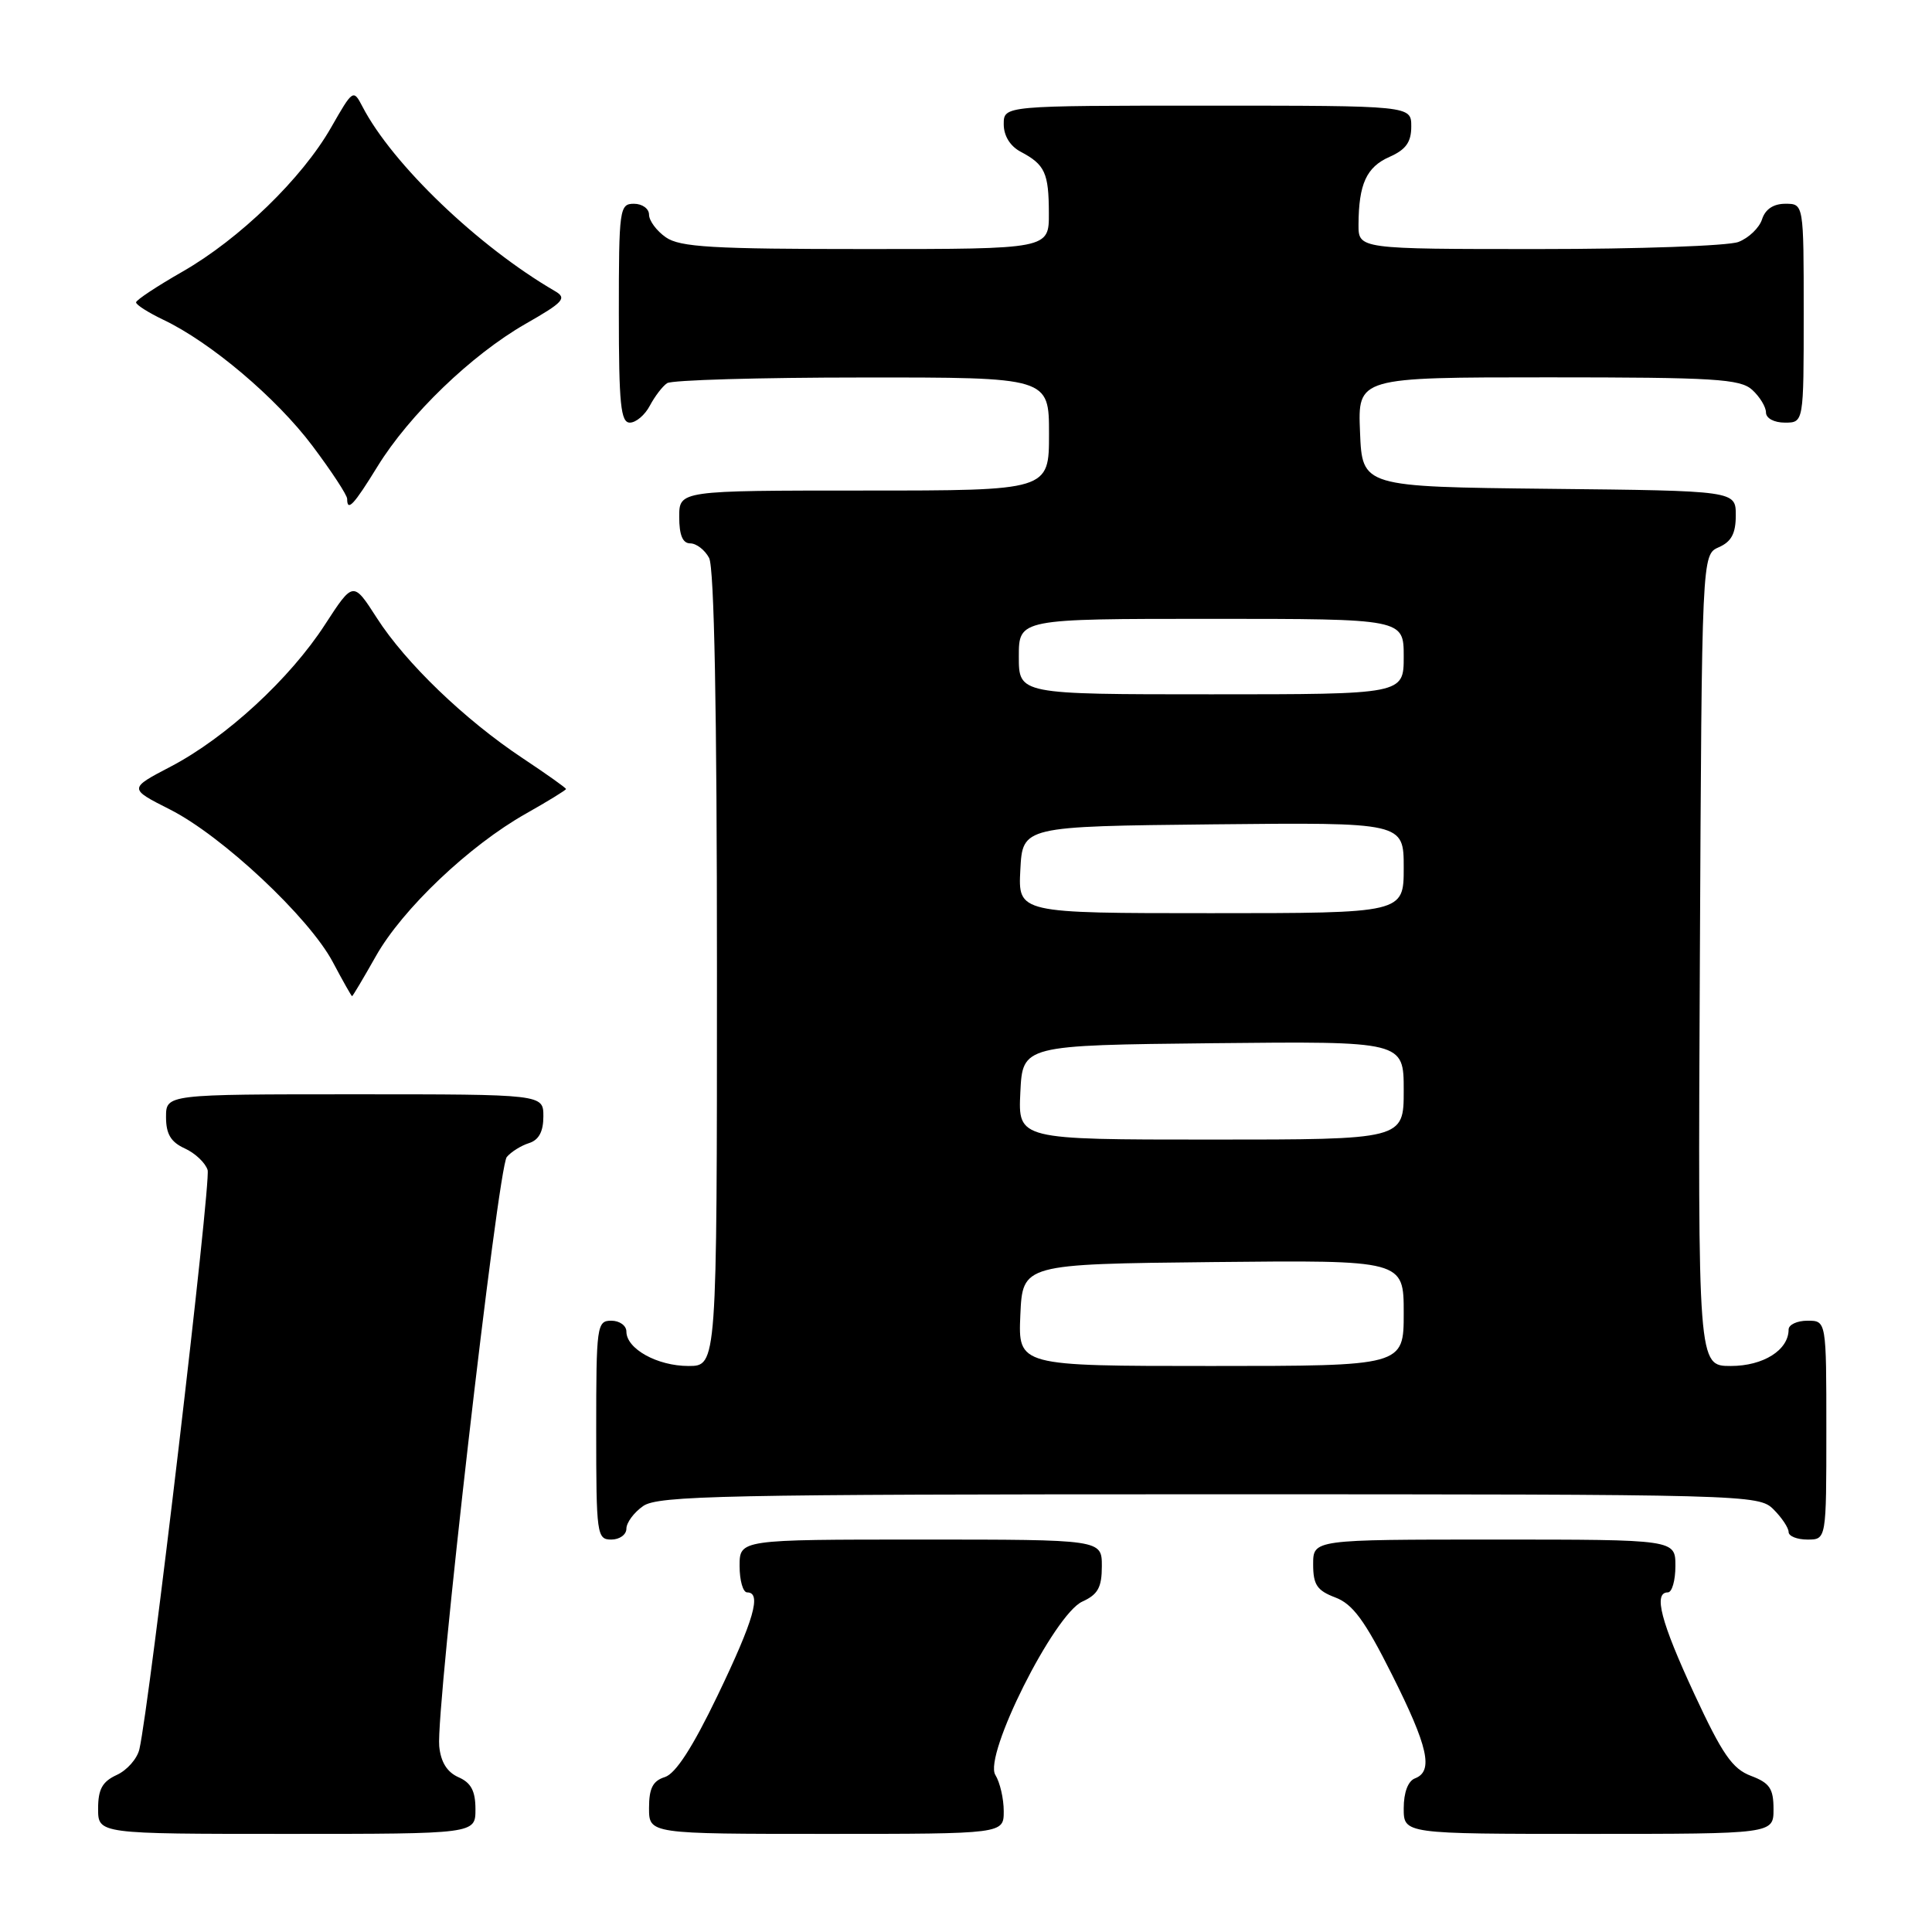<?xml version="1.0" encoding="UTF-8" standalone="no"?>
<!DOCTYPE svg PUBLIC "-//W3C//DTD SVG 1.1//EN" "http://www.w3.org/Graphics/SVG/1.1/DTD/svg11.dtd" >
<svg xmlns="http://www.w3.org/2000/svg" xmlns:xlink="http://www.w3.org/1999/xlink" version="1.1" viewBox="0 0 256 256">
 <g >
 <path fill="currentColor"
d=" M 63.00 239.74 C 63.00 237.31 62.42 236.22 60.75 235.49 C 59.24 234.82 58.40 233.48 58.20 231.38 C 57.73 226.62 65.98 154.72 67.15 153.31 C 67.72 152.63 69.04 151.80 70.09 151.47 C 71.40 151.06 72.00 149.94 72.00 147.93 C 72.00 145.00 72.00 145.00 47.00 145.00 C 22.00 145.00 22.00 145.00 22.00 148.02 C 22.00 150.27 22.64 151.33 24.48 152.17 C 25.85 152.79 27.21 154.08 27.51 155.03 C 27.99 156.55 19.82 225.95 18.47 231.78 C 18.18 233.04 16.83 234.57 15.47 235.19 C 13.56 236.07 13.00 237.08 13.00 239.66 C 13.00 243.00 13.00 243.00 38.00 243.00 C 63.00 243.00 63.00 243.00 63.00 239.74 Z  M 133.00 239.99 C 133.00 238.33 132.50 236.17 131.89 235.19 C 130.29 232.64 139.68 213.92 143.41 212.22 C 145.48 211.28 146.00 210.34 146.00 207.52 C 146.00 204.00 146.00 204.00 122.00 204.00 C 98.00 204.00 98.00 204.00 98.00 207.50 C 98.00 209.43 98.45 211.00 99.00 211.00 C 100.95 211.00 99.91 214.62 95.09 224.65 C 91.78 231.53 89.53 235.01 88.10 235.47 C 86.50 235.97 86.00 236.96 86.00 239.57 C 86.00 243.00 86.00 243.00 109.50 243.00 C 133.00 243.00 133.00 243.00 133.00 239.99 Z  M 235.00 239.72 C 235.00 236.99 234.49 236.25 232.01 235.31 C 229.55 234.38 228.22 232.46 224.51 224.47 C 220.06 214.87 219.05 211.00 221.00 211.00 C 221.55 211.00 222.00 209.43 222.00 207.50 C 222.00 204.00 222.00 204.00 198.00 204.00 C 174.00 204.00 174.00 204.00 174.00 207.28 C 174.00 209.99 174.51 210.75 176.93 211.67 C 179.24 212.54 180.84 214.71 184.43 221.87 C 189.24 231.45 189.97 234.69 187.50 235.64 C 186.57 235.99 186.00 237.51 186.00 239.61 C 186.00 243.00 186.00 243.00 210.50 243.00 C 235.00 243.00 235.00 243.00 235.00 239.72 Z  M 83.00 202.56 C 83.00 201.76 84.00 200.41 85.22 199.56 C 87.18 198.18 95.97 198.00 160.22 198.00 C 231.67 198.00 233.04 198.04 235.00 200.00 C 236.10 201.10 237.00 202.45 237.00 203.00 C 237.00 203.55 238.12 204.00 239.50 204.00 C 242.00 204.00 242.00 204.00 242.00 189.50 C 242.00 175.00 242.00 175.00 239.50 175.00 C 238.12 175.00 237.00 175.53 237.00 176.17 C 237.00 178.89 233.65 181.00 229.34 181.00 C 224.98 181.00 224.98 181.00 225.24 127.25 C 225.50 73.50 225.50 73.50 227.75 72.51 C 229.42 71.78 230.00 70.69 230.00 68.28 C 230.00 65.03 230.00 65.03 205.25 64.77 C 180.50 64.50 180.50 64.50 180.21 57.25 C 179.91 50.00 179.91 50.00 205.13 50.00 C 227.19 50.00 230.57 50.21 232.17 51.65 C 233.18 52.57 234.00 53.92 234.00 54.65 C 234.00 55.42 235.07 56.00 236.50 56.00 C 239.00 56.00 239.00 56.00 239.00 41.50 C 239.00 27.00 239.00 27.00 236.57 27.00 C 234.99 27.00 233.91 27.72 233.48 29.06 C 233.12 30.19 231.71 31.54 230.35 32.06 C 228.99 32.58 217.10 33.00 203.93 33.00 C 180.00 33.00 180.00 33.00 180.01 29.75 C 180.04 24.38 181.06 22.14 184.11 20.79 C 186.29 19.83 187.00 18.83 187.00 16.76 C 187.00 14.00 187.00 14.00 160.00 14.00 C 133.00 14.00 133.00 14.00 133.00 16.46 C 133.00 18.00 133.85 19.37 135.25 20.11 C 138.46 21.81 138.97 22.91 138.98 28.25 C 139.00 33.00 139.00 33.00 114.72 33.00 C 94.37 33.00 90.09 32.75 88.22 31.44 C 87.00 30.59 86.00 29.24 86.00 28.44 C 86.00 27.65 85.10 27.00 84.00 27.00 C 82.09 27.00 82.00 27.67 82.00 41.50 C 82.00 53.57 82.25 56.00 83.46 56.00 C 84.27 56.00 85.46 54.99 86.11 53.75 C 86.77 52.51 87.79 51.17 88.40 50.77 C 89.00 50.36 100.64 50.02 114.25 50.02 C 139.00 50.00 139.00 50.00 139.00 57.50 C 139.00 65.00 139.00 65.00 114.50 65.00 C 90.00 65.00 90.00 65.00 90.00 68.50 C 90.00 70.91 90.46 72.00 91.46 72.00 C 92.27 72.00 93.40 72.87 93.96 73.93 C 94.64 75.20 95.00 94.11 95.00 128.43 C 95.00 181.00 95.00 181.00 91.22 181.00 C 87.10 181.00 83.00 178.73 83.00 176.44 C 83.00 175.65 82.10 175.00 81.00 175.00 C 79.09 175.00 79.00 175.67 79.00 189.50 C 79.00 203.33 79.09 204.00 81.00 204.00 C 82.10 204.00 83.00 203.35 83.00 202.56 Z  M 49.81 126.69 C 53.32 120.46 62.18 112.04 69.69 107.81 C 72.61 106.16 75.00 104.69 75.00 104.55 C 75.00 104.40 72.42 102.57 69.26 100.47 C 61.59 95.38 53.75 87.84 49.93 81.88 C 46.80 77.01 46.80 77.01 43.07 82.75 C 38.42 89.94 29.96 97.73 22.65 101.56 C 17.04 104.49 17.04 104.49 22.52 107.26 C 29.43 110.75 40.96 121.56 44.10 127.48 C 45.42 129.97 46.57 132.00 46.65 132.00 C 46.74 132.00 48.16 129.61 49.81 126.69 Z  M 50.02 61.81 C 54.24 54.95 62.48 47.02 69.61 42.93 C 74.69 40.03 75.16 39.51 73.53 38.57 C 63.38 32.67 51.99 21.76 48.03 14.13 C 46.82 11.80 46.76 11.84 43.88 16.88 C 40.03 23.63 31.75 31.66 24.17 36.00 C 20.81 37.92 18.05 39.75 18.03 40.06 C 18.01 40.38 19.64 41.41 21.64 42.37 C 27.92 45.36 36.62 52.72 41.40 59.08 C 43.93 62.45 46.00 65.60 46.00 66.10 C 46.00 67.86 46.87 66.93 50.02 61.81 Z  M 135.20 174.25 C 135.50 167.50 135.50 167.50 160.75 167.23 C 186.00 166.97 186.00 166.97 186.00 173.98 C 186.00 181.00 186.00 181.00 160.45 181.00 C 134.91 181.00 134.91 181.00 135.20 174.25 Z  M 135.20 144.75 C 135.50 138.50 135.50 138.50 160.75 138.23 C 186.00 137.97 186.00 137.97 186.00 144.48 C 186.00 151.00 186.00 151.00 160.45 151.00 C 134.90 151.00 134.90 151.00 135.20 144.75 Z  M 135.20 115.25 C 135.50 109.50 135.50 109.50 160.75 109.23 C 186.00 108.97 186.00 108.97 186.00 114.98 C 186.00 121.00 186.00 121.00 160.45 121.00 C 134.90 121.00 134.90 121.00 135.20 115.25 Z  M 135.00 87.00 C 135.00 82.00 135.00 82.00 160.50 82.00 C 186.00 82.00 186.00 82.00 186.00 87.00 C 186.00 92.00 186.00 92.00 160.50 92.00 C 135.00 92.00 135.00 92.00 135.00 87.00 Z "/>
</g>
</svg>